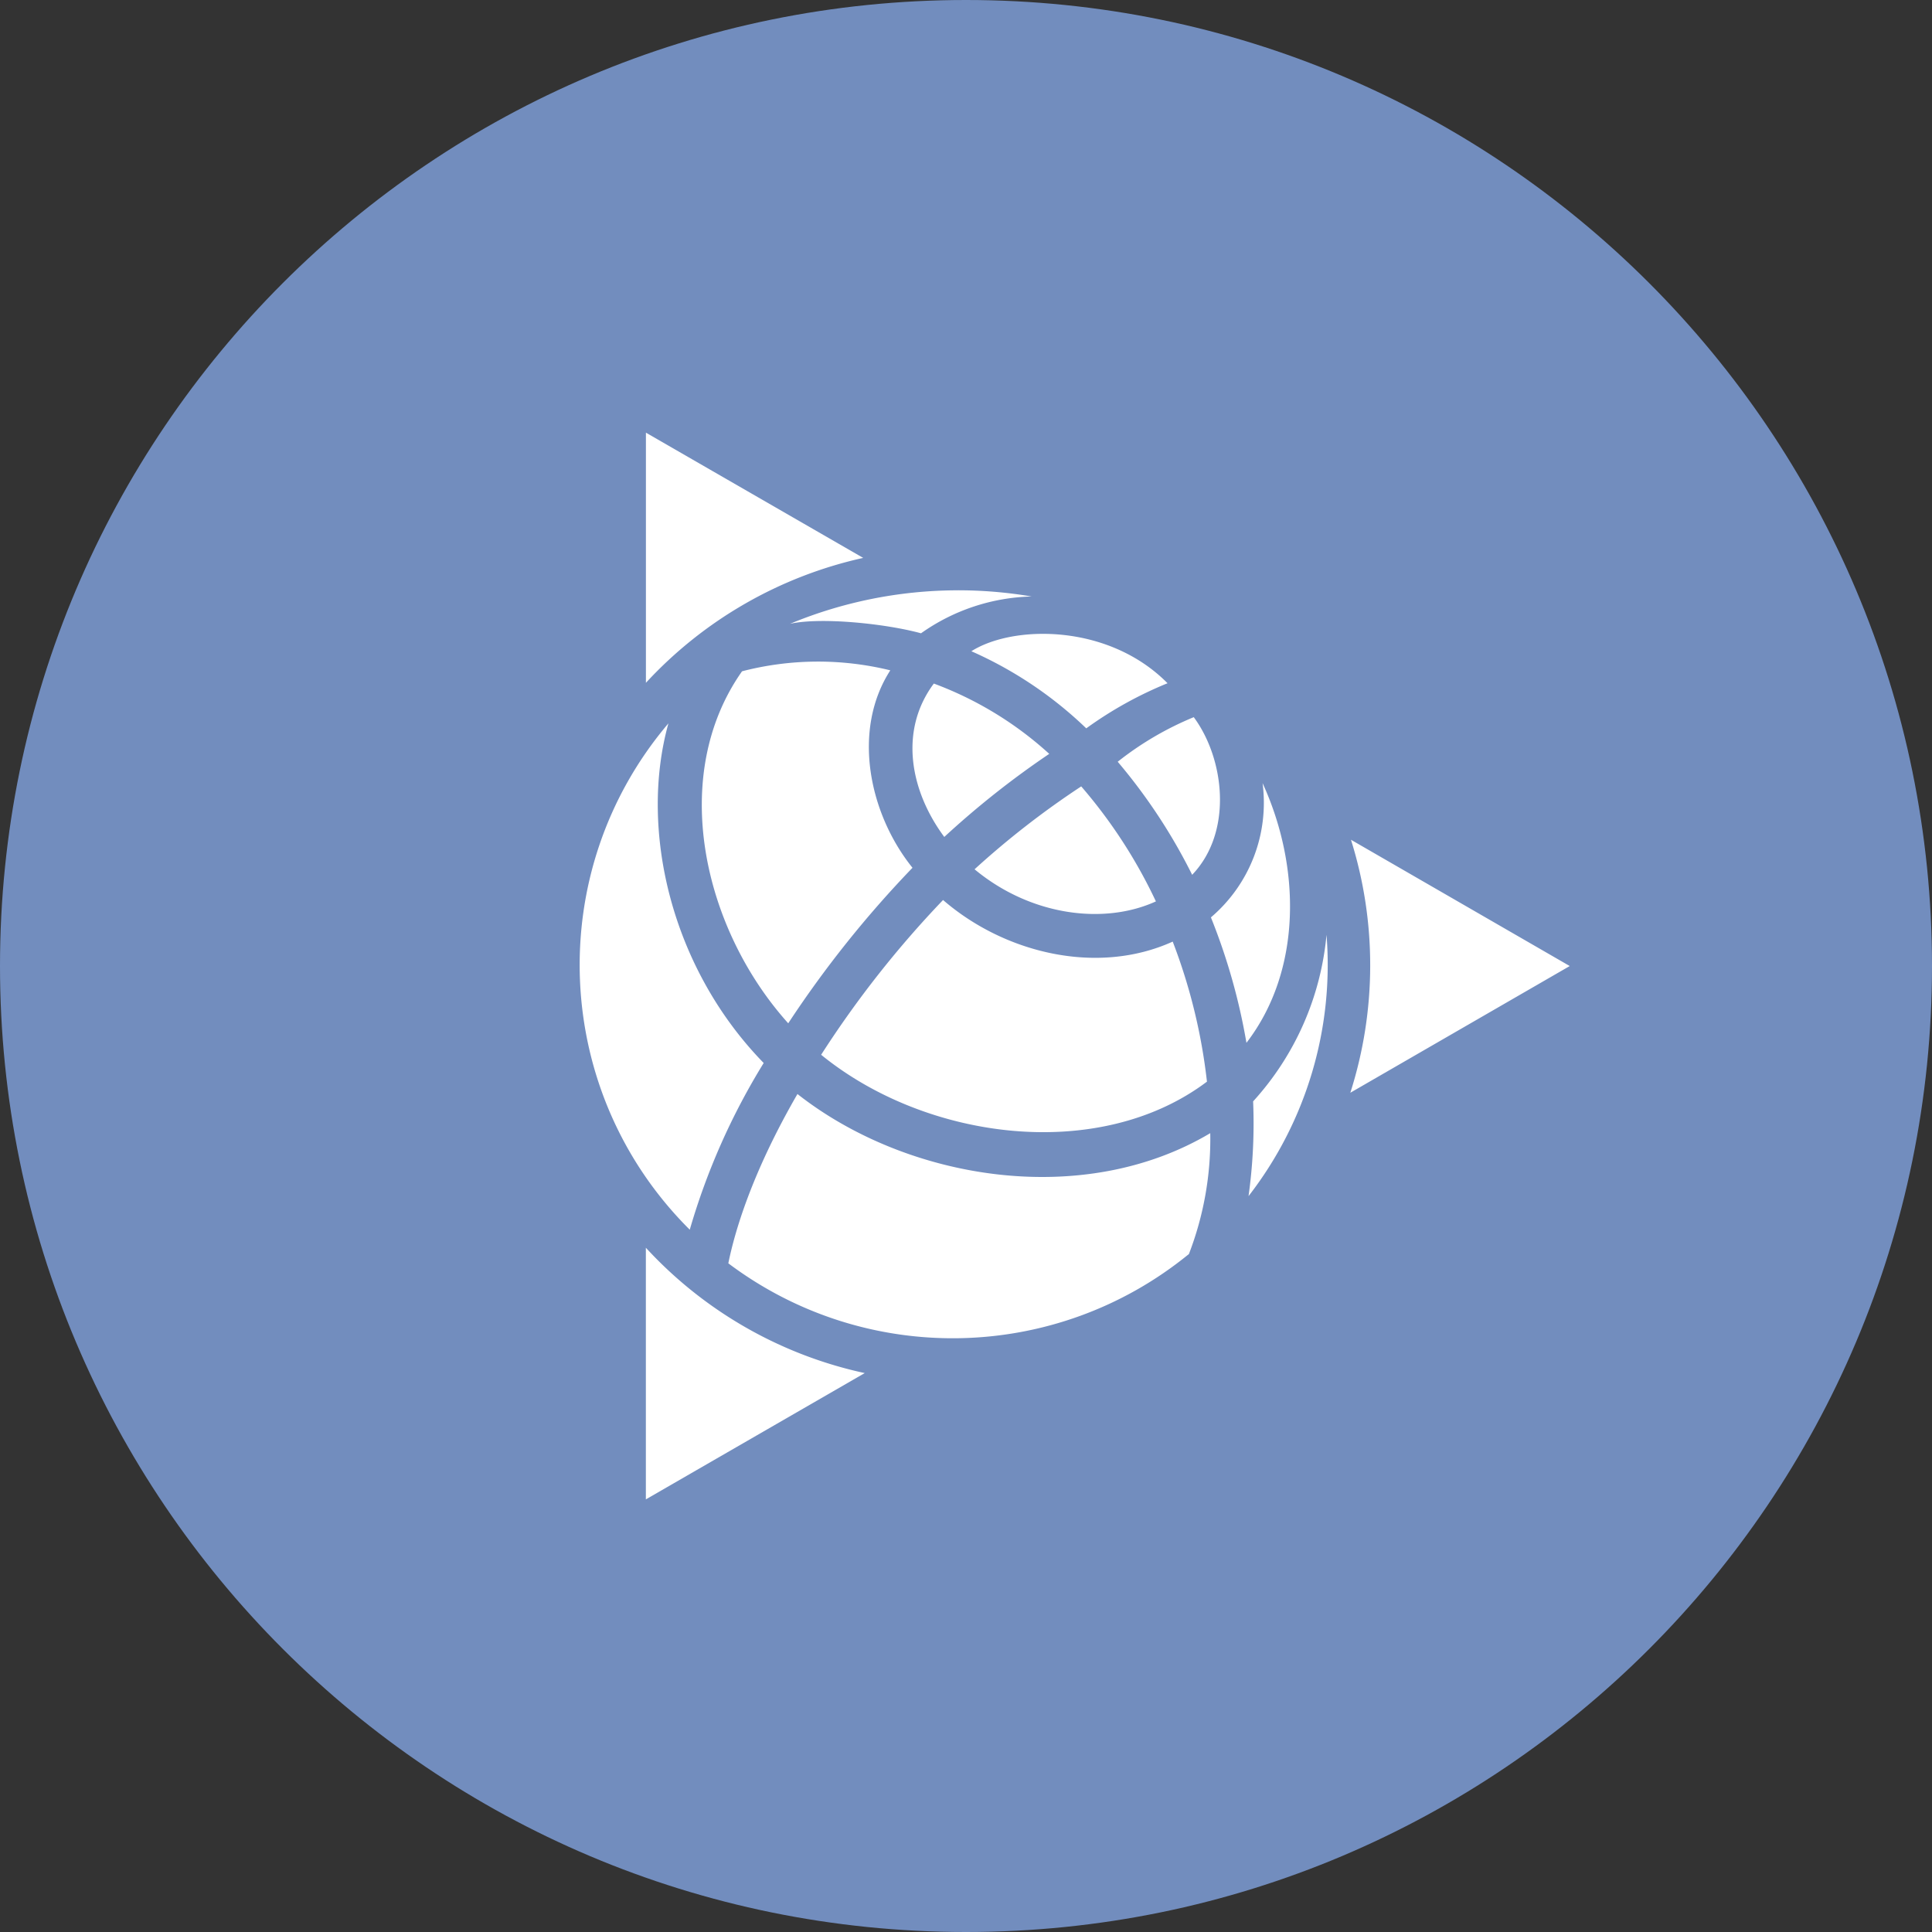 <svg xmlns="http://www.w3.org/2000/svg" width="1024" height="1024" fill="none">
   <rect width="100%" height="100%" fill="#333333" stroke="none"/>
   <g clip-path="url(#a)">
      <path fill="#728DBE" d="M512 1024c282.77 0 512-229.23 512-512S794.77 0 512 0 0 229.23 0 512s229.23 512 512 512Z"/>
      <path fill="#fff" d="M342.35 229.32V361.9a222.232 222.232 0 0 1 115.16-66.2l-115.16-66.38Zm164.44 83.56c-30.23.14-60.14 6.17-88.06 17.75 16.62-3.67 51.17 0 69.43 5.03a105.7 105.7 0 0 1 58.63-19.51 233.077 233.077 0 0 0-39.99-3.28l-.01.01Zm45.8 23.07c-15.16.04-28.81 3.54-37.74 9.22a210.19 210.19 0 0 1 60.89 40.87c13.35-9.67 27.81-17.7 43.08-23.91-18.66-18.87-44.06-26.23-66.22-26.18h-.01Zm-120.03 14.71c-13.25.09-26.44 1.81-39.26 5.14-38.95 55.24-20.86 136.14 24.48 186.57a570.7 570.7 0 0 1 65.86-82.43c-23.07-28.66-32.22-72.93-11.76-104.65a160.865 160.865 0 0 0-39.32-4.63Zm62.39 11.64c-18.43 24.71-12.78 56.6 5.54 81.3a469.302 469.302 0 0 1 55.63-44.04 187.795 187.795 0 0 0-61.17-37.26Zm137.77 17.81a167.373 167.373 0 0 0-40.31 23.63 298.148 298.148 0 0 1 39.46 59.93c21.65-22.61 17.3-61.29.85-83.56Zm-278.44 3.28c-66.83 78.71-61.91 195.57 11.31 268.38a358.394 358.394 0 0 1 39.18-88.36c-49.07-50.32-66.2-123.65-50.49-180.01v-.01Zm314.9 31.66a79.716 79.716 0 0 1-27.37 71.18 324.052 324.052 0 0 1 18.83 66.49c29.68-38.56 28.78-93.62 8.54-137.66v-.01Zm-96.11 1.76a455.798 455.798 0 0 0-56.53 43.93c29.74 24.71 68.63 29.57 96.11 17.02a266.71 266.71 0 0 0-39.57-60.94l-.01-.01Zm142.97 28.27a222.045 222.045 0 0 1-.34 134.1L832 512.02l-115.95-66.93-.01-.01Zm-216.2 31.94a542.063 542.063 0 0 0-64.62 82.03c55.69 45.4 147.28 57.33 204.49 14.25a299.88 299.88 0 0 0-18.15-74.23c-39.58 17.98-88.87 6.39-121.72-22.05Zm203.24 18.43c-3 32.89-16.66 63.89-38.9 88.31.7 16.77-.11 33.58-2.43 50.21 30.57-39.4 45.31-88.8 41.33-138.51v-.01Zm-280.42 84.41c-24.42 42.23-33.35 73.5-36.63 89.72 72.81 54.75 173.58 52.72 244.12-4.92a169.495 169.495 0 0 0 11.31-64.06c-67.62 40.25-160.79 24.87-218.79-20.75l-.01.01Zm-80.34 81.47V794.7l116.01-66.94a221.102 221.102 0 0 1-116.01-66.43Z"/>
   </g>
   <defs>
      <clipPath id="a">
         <path fill="#fff" d="M0 0h1024v1024H0z"/>
      </clipPath>
   </defs>
</svg>

